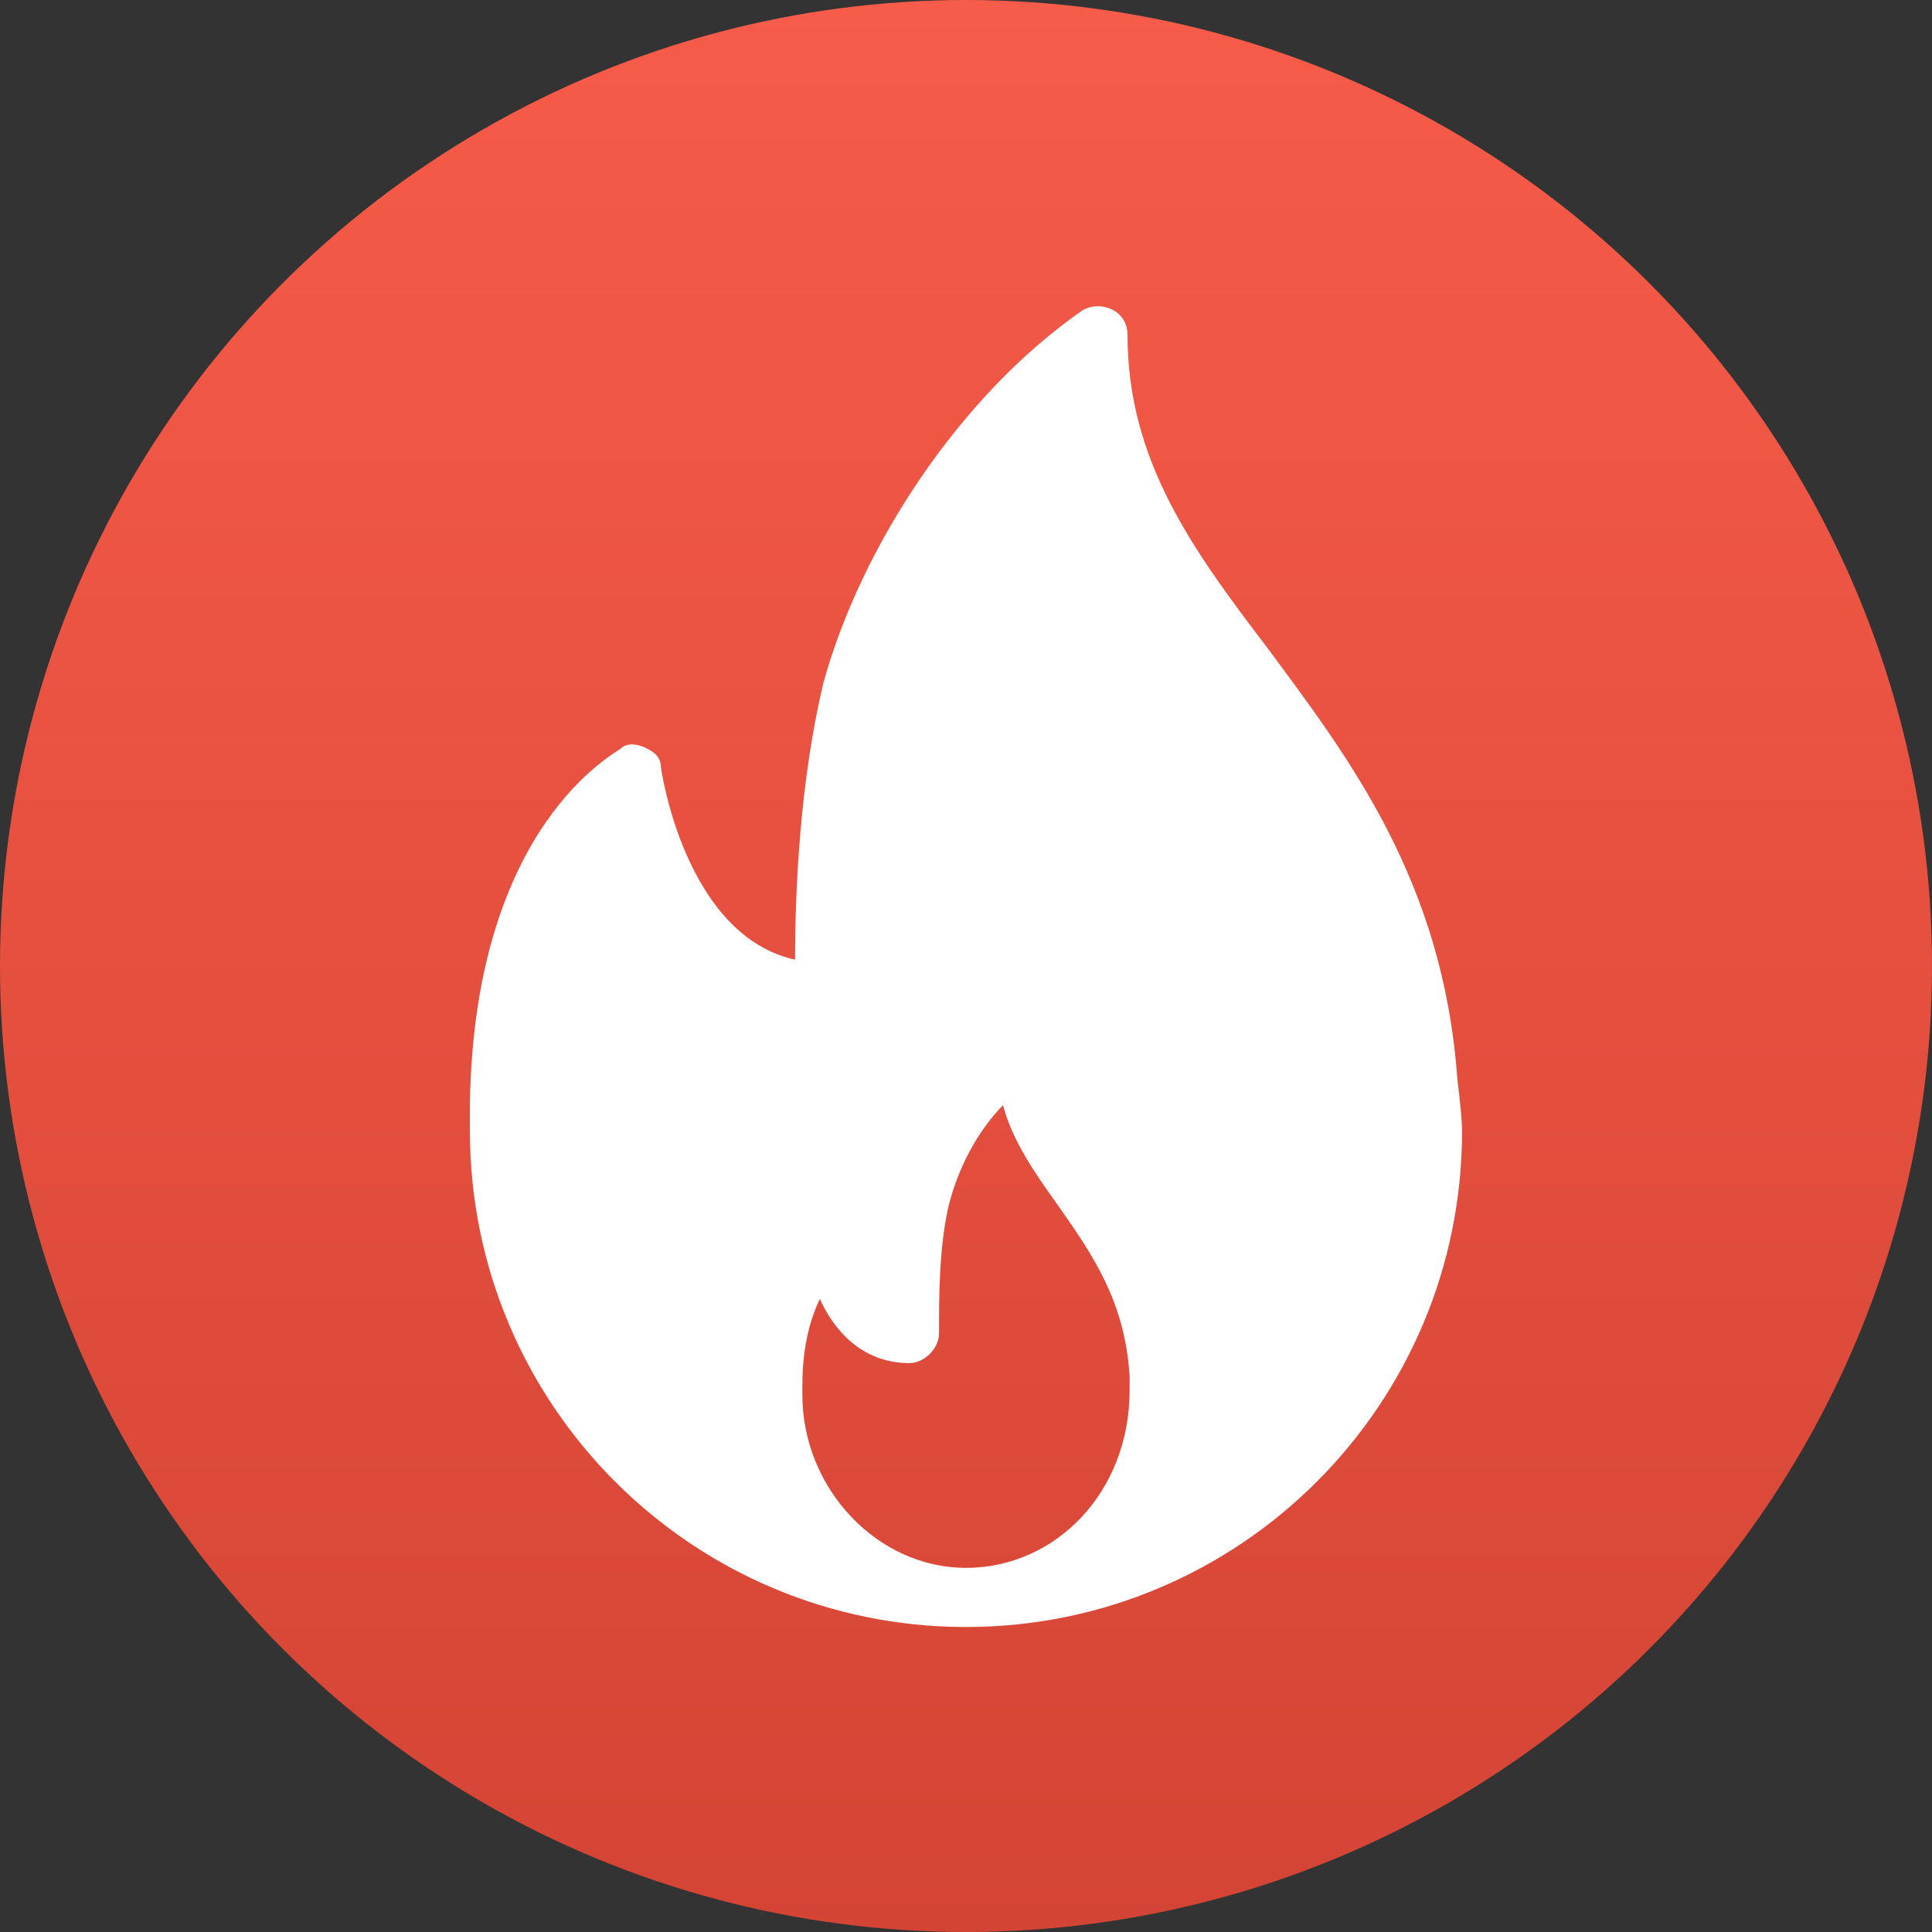 <svg xmlns="http://www.w3.org/2000/svg" viewBox="0 0 41 41"><rect x="0" y="0" width="41" height="41" fill="#333333" stroke="none"/><linearGradient id="a" gradientUnits="userSpaceOnUse" x1="20.5" y1="41" x2="20.5" y2="0"><stop offset="0" stop-color="#d44434"/><stop offset="1" stop-color="#f75b49"/></linearGradient><circle cx="20.5" cy="20.5" r="20.5" fill="url(#a)"/><path d="M30.9 22.9c-.3-4.2-2.3-6.8-4-9.1-1.6-2.1-3-4-3-6.7 0-.2-.1-.4-.3-.5-.2-.1-.4-.1-.6 0-2.6 1.8-4.7 5-5.5 7.9-.5 2.1-.6 4.4-.6 5.9-2.4-.5-2.9-4.1-2.9-4.1 0-.2-.1-.3-.3-.4-.2-.1-.4-.1-.5 0-.1.1-3.1 1.6-3.2 7.5v.6c0 5.8 4.7 10.5 10.5 10.5 0 0 0 0 0 0s0 0 0 0C26.3 34.5 31 29.8 31 24c0-.3-.1-1.1-.1-1.1zM20.5 33.3c-1.9 0-3.5-1.7-3.5-3.7v-.2c0-.9.2-1.5.4-1.9.3.7.9 1.4 1.9 1.4.3 0 .6-.3.6-.6 0-.8 0-1.8.2-2.7.2-.8.6-1.6 1.2-2.2.2.8.7 1.5 1.2 2.2.7 1 1.4 2 1.5 3.6v.3c0 2.2-1.6 3.8-3.5 3.8z" fill="#fff" stroke="#fff" stroke-width=".055" stroke-miterlimit="10"/></svg>